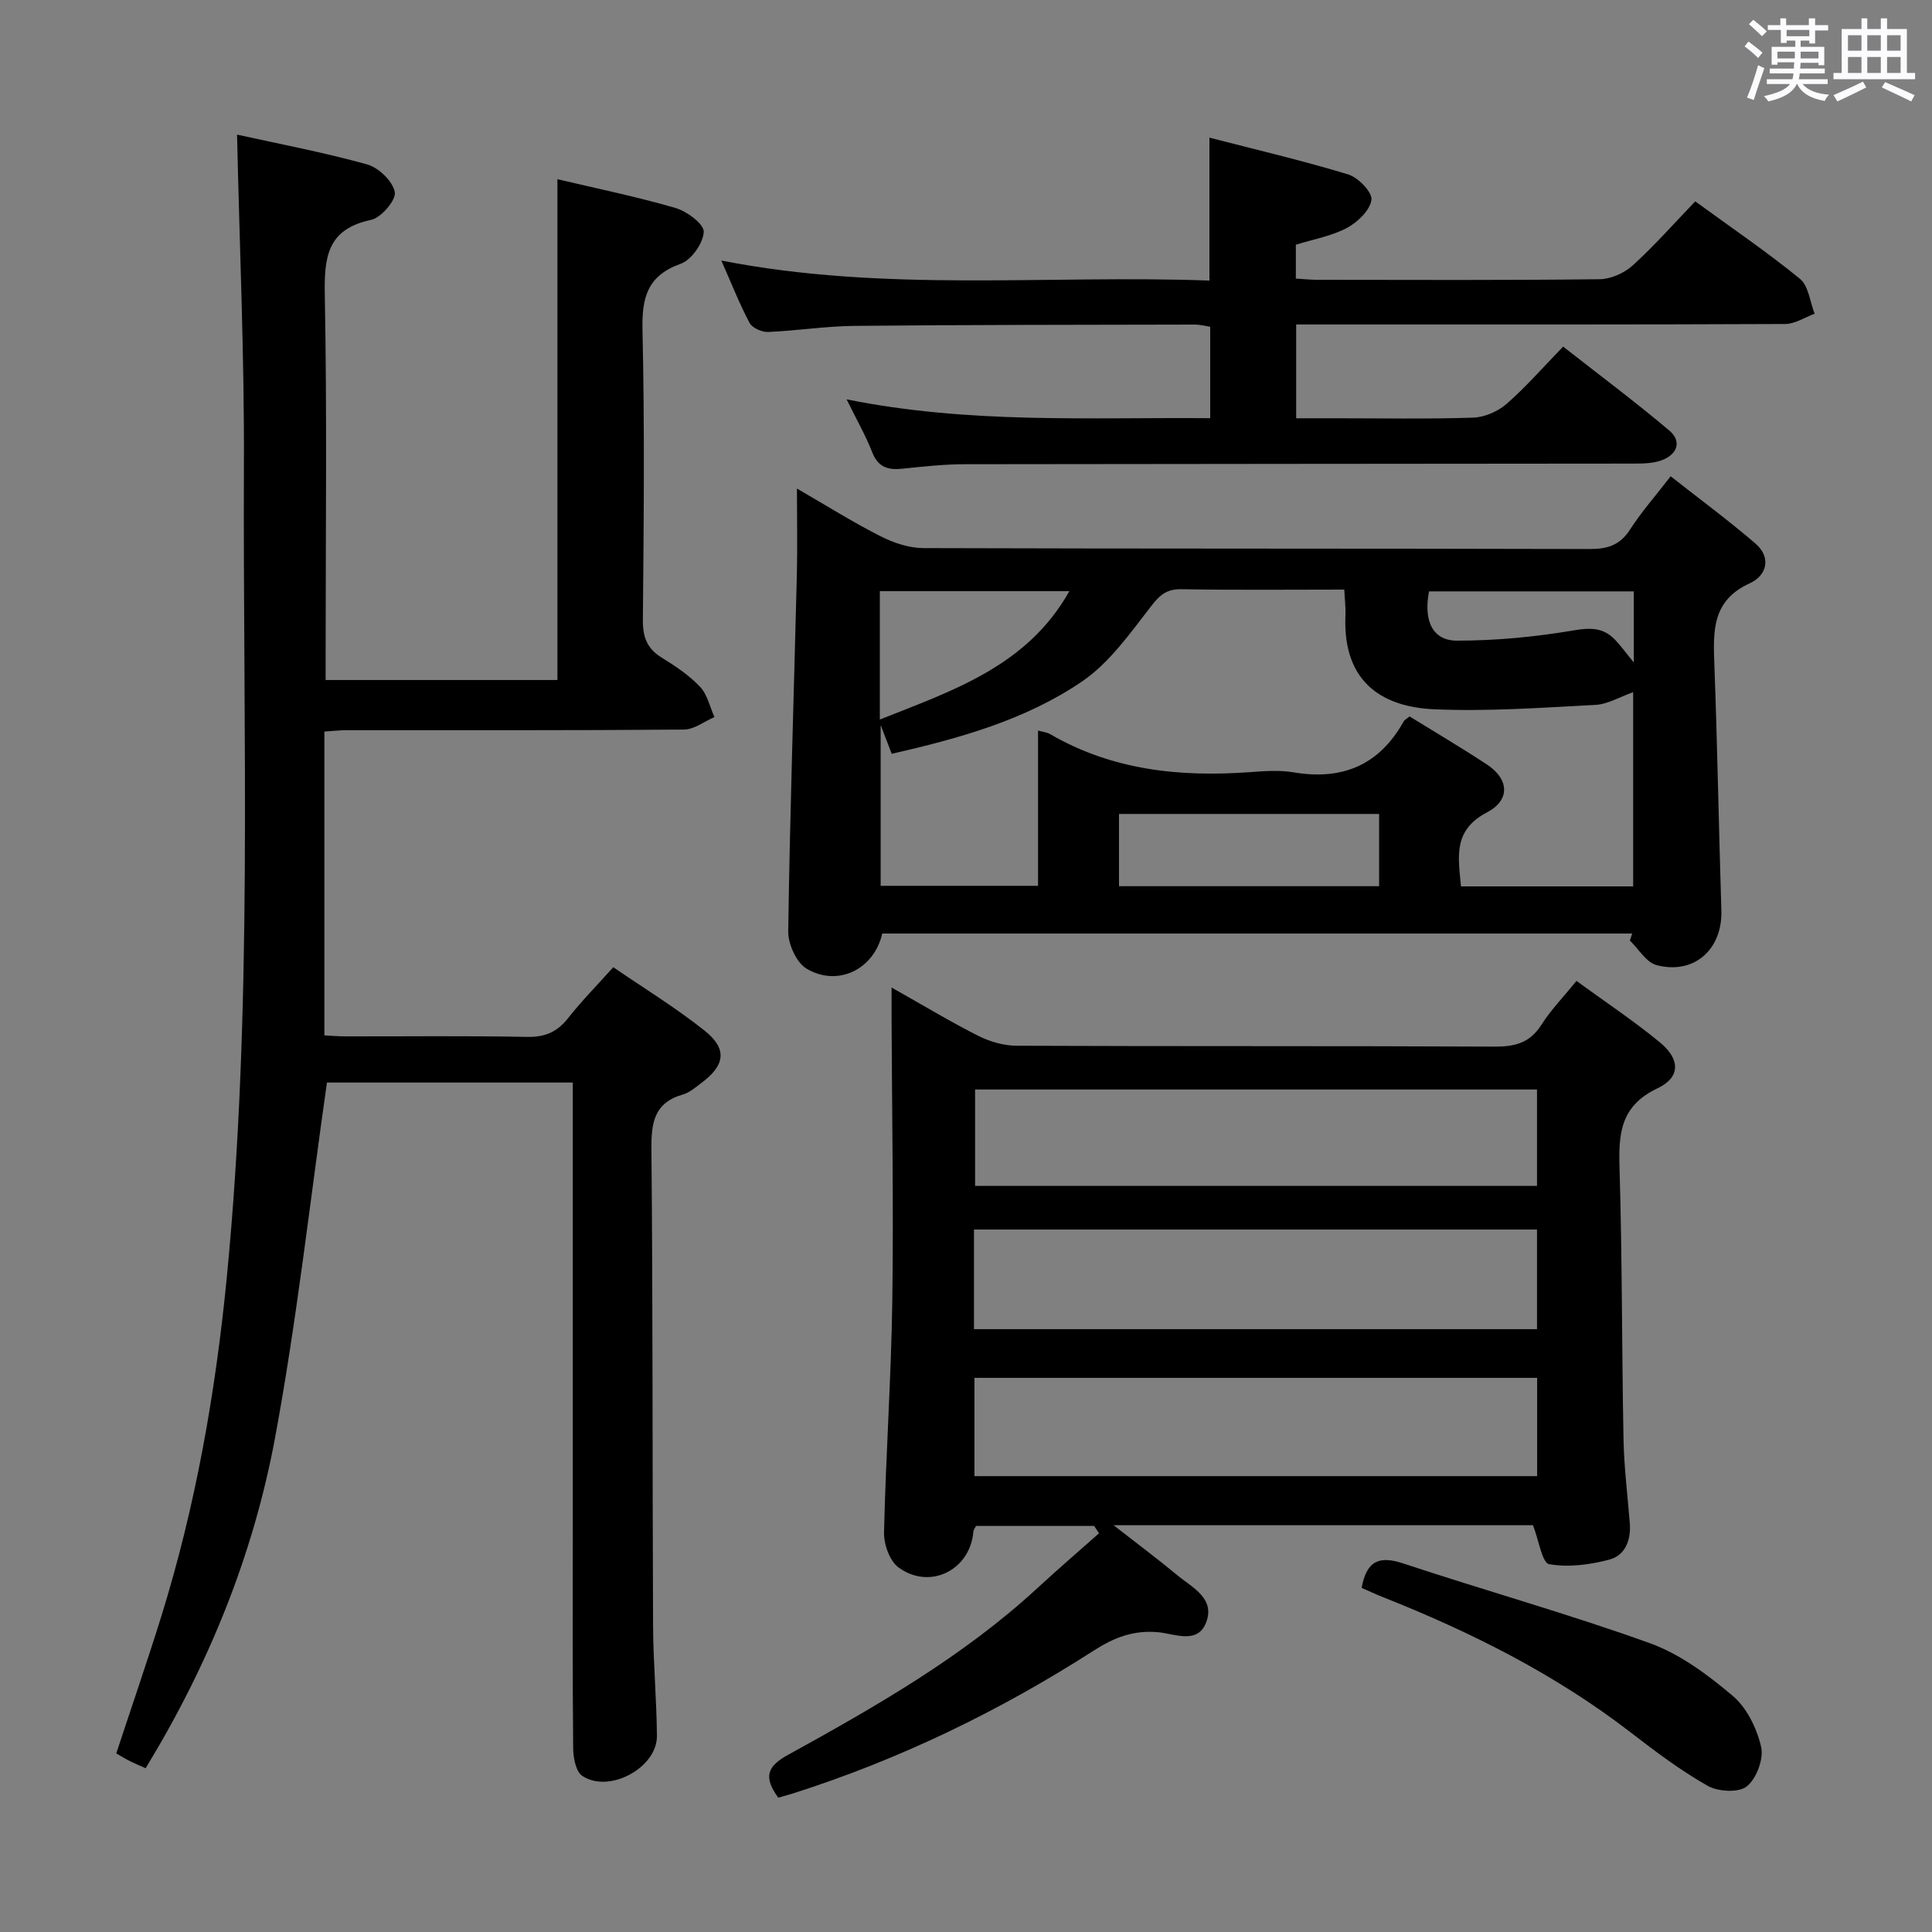 <svg enable-background="new 0 0 400 400" viewBox="0 0 400 400" xmlns="http://www.w3.org/2000/svg"><rect x="0" y="0" width="400" height="400" fill="#808080" stroke="none"/><path d="m361.2 9.6.8-1c.9.7 1.9 1.4 2.9 2.3l-.9 1.1c-1-1-2-1.8-2.8-2.4zm.5 10.6c.9-2.1 1.6-4.3 2.3-6.7.4.2.8.4 1.3.6-.7 2.1-1.5 4.3-2.2 6.6zm.4-15.2.9-.9c1 .8 2 1.6 2.8 2.4l-1 1c-.9-.9-1.8-1.7-2.7-2.5zm12.5-1.2h1.2v1.4h2.7v1.1h-2.7v2.7h-1.2v-.6h-1.8v1.3h4.9v3.8h-1.2v-.5h-3.7c0 .4-.1.9-.1 1.2h5.1v1h-5.2c0 .5-.1.9-.2 1.2h6v1h-5.2c1.1 1.3 2.9 2 5.5 2.2-.4.4-.7.8-.9 1.3-2.9-.5-4.8-1.6-5.7-3.5h-.1c-.8 1.7-2.7 2.9-5.9 3.6-.2-.4-.6-.8-.9-1.1 2.8-.6 4.6-1.4 5.4-2.5h-4.8v-1h5.3c.1-.3.2-.7.2-1.2h-4.9v-1h5c0-.4 0-.8.1-1.3h-3.5v.5h-1.2v-3.7h4.9v-1.3h-1.8v.5h-1.2v-2.7h-2.7v-1h2.6v-1.4h1.2v1.4h4.7v-1.4zm-6.6 8.3h3.6c0-.4 0-.9 0-1.4h-3.6zm1.9-4.6h4.7v-1.3h-4.7zm6.6 3.2h-3.7v1.4h3.7z" fill="#fbfafc"/><path d="m385.3 3.8h1.3v2.2h2.8v-2.2h1.3v2.2h4.1v9.1h1.7v1.3h-16.9v-1.3h1.7v-9.1h4.1v-2.2zm.4 13.1.7 1.2c-1.8.9-3.8 1.9-6 2.9-.2-.4-.5-.8-.8-1.3 2.3-1 4.3-1.9 6.1-2.8zm-3.1-6.4h2.8v-3.2h-2.8zm0 4.6h2.8v-3.3h-2.8zm4-4.6h2.8v-3.2h-2.8zm0 4.6h2.8v-3.3h-2.8zm3.7 1.9c2.1.9 4.1 1.8 6.1 2.7l-.7 1.3c-2.2-1.1-4.2-2-6.1-2.9zm3.2-9.7h-2.8v3.2h2.8v-3.1zm-2.8 7.8h2.8v-3.3h-2.8z" fill="#fbfafc"/><g fill="#010000"><path d="m118.59 224.13c-17.79 0-34.77 0-50.9 0-3.52 24.63-6.23 49.17-10.71 73.37-4.49 24.29-13.71 47.07-26.83 68.59-1.3-.58-2.31-1-3.29-1.49-.88-.44-1.72-.96-2.79-1.57 3.13-9.5 6.36-18.87 9.31-28.33 7.13-22.91 11.25-46.41 13.58-70.27 5.45-55.99 3.3-112.13 3.54-168.22.1-22.58-.91-45.17-1.42-68.34 8.67 1.92 17.91 3.66 26.93 6.17 2.38.66 5.31 3.48 5.73 5.73.31 1.63-2.82 5.31-4.9 5.75-9.2 1.93-9.74 7.85-9.59 15.72.46 24.49.17 48.99.17 73.49v6.06h47.99c0-34.59 0-68.97 0-103.69 8.1 1.92 16.37 3.61 24.45 5.96 2.36.69 5.9 3.32 5.84 4.93-.1 2.34-2.53 5.82-4.75 6.61-6.93 2.48-8.08 6.98-7.93 13.73.46 19.99.26 39.99.08 59.99-.03 3.55.84 5.95 3.89 7.83 2.82 1.74 5.67 3.64 7.93 6.02 1.52 1.6 2.04 4.16 3 6.29-2.1.9-4.2 2.57-6.31 2.59-23.33.19-46.66.12-69.99.13-1.15 0-2.29.14-4.46.28v62.9c.94.05 2.7.21 4.46.21 12.5.02 25-.14 37.49.11 3.72.07 6.25-1.01 8.51-3.89 2.76-3.51 5.92-6.71 9.35-10.54 6.41 4.39 12.93 8.38 18.87 13.1 4.8 3.8 4.31 7.19-.64 10.88-1.2.89-2.42 1.97-3.8 2.37-5.99 1.71-6.58 5.86-6.53 11.39.31 32.83.19 65.66.34 98.49.03 7.64.73 15.28.8 22.92.06 6.59-9.91 12-15.46 8.27-1.33-.89-1.86-3.73-1.88-5.68-.15-15.33-.08-30.66-.08-45.99 0-28.5 0-56.99 0-85.49 0-1.97 0-3.94 0-6.38z"/><path d="m161.13 372.19c-3.14-4.32-2.26-6.51 2.01-8.86 18.22-10.04 36.3-20.36 51.73-34.61 4.15-3.83 8.44-7.52 12.67-11.27-.34-.51-.67-1.02-1.01-1.53-8.11 0-16.21 0-24.45 0-.17.36-.52.78-.56 1.23-.66 7.93-9.05 12.14-15.53 7.34-1.82-1.35-3.02-4.79-2.96-7.23.36-15.96 1.48-31.9 1.71-47.86.28-19.49-.07-38.99-.15-58.49-.01-1.81 0-3.63 0-6.46 6.44 3.63 12.06 7.03 17.91 9.99 2.4 1.21 5.29 2.06 7.97 2.07 33 .14 66 .02 99 .18 4.19.02 7.28-.77 9.65-4.5 1.94-3.06 4.53-5.72 7.27-9.1 5.88 4.29 11.79 8.21 17.25 12.7 4.25 3.49 4.34 7.25-.47 9.53-7.73 3.66-8.08 9.44-7.86 16.63.56 18.64.46 37.3.82 55.94.11 5.81.83 11.6 1.3 17.4.29 3.53-.92 6.74-4.26 7.62-4.01 1.05-8.45 1.65-12.44.93-1.45-.26-2.11-4.88-3.34-8.06-28.02 0-56.73 0-86.84 0 5.01 3.91 9.18 7.01 13.16 10.32 3.09 2.57 7.91 4.78 6.02 9.78-1.75 4.61-6.5 2.4-9.8 2.07-5.15-.52-9.24 1.06-13.44 3.76-19.53 12.54-40.27 22.59-62.43 29.64-.94.27-1.87.53-2.93.84zm40.52-97h116.57c0-7.14 0-13.87 0-20.63-39.02 0-77.68 0-116.57 0zm.1 30.43h116.5c0-6.98 0-13.57 0-20.35-38.95 0-77.55 0-116.5 0zm116.47-80.05c-39.03 0-77.69 0-116.34 0v19.96h116.34c0-6.85 0-13.4 0-19.96z"/><path d="m337.93 193.28c-51.76 0-103.53 0-155.27 0-1.67 7.34-9.09 11.12-15.63 7.3-2.13-1.24-3.88-5.13-3.84-7.78.36-24.61 1.18-49.21 1.79-73.82.14-5.63.02-11.27.02-17.83 6.19 3.58 11.63 7 17.34 9.89 2.69 1.37 5.89 2.43 8.87 2.44 45.99.15 91.97.06 137.96.19 3.69.01 6.24-.82 8.31-4.03 2.33-3.62 5.21-6.88 8.41-11.03 5.99 4.71 11.95 9.1 17.55 13.92 3.4 2.92 2.29 6.67-1.14 8.22-7.87 3.56-7.62 9.92-7.36 16.84.63 16.96.92 33.93 1.45 50.9.25 8.04-5.61 13.37-13.41 11.33-2.14-.56-3.7-3.33-5.53-5.09.16-.49.32-.97.48-1.45zm-155.6-43.17v33.29h32.59c0-10.9 0-21.38 0-32.15 1 .29 1.85.36 2.51.75 12.88 7.48 26.88 8.92 41.38 7.86 2.98-.22 6.07-.45 8.98.04 10.09 1.71 17.75-1.46 22.8-10.5.22-.39.71-.62 1.25-1.07 5.37 3.32 10.82 6.52 16.08 10 4.49 2.97 4.83 7.3-.05 9.86-7.1 3.72-5.95 9.24-5.39 15.33h35.65c0-13.65 0-26.99 0-40.21-2.84 1-5.28 2.5-7.8 2.63-11.12.58-22.29 1.39-33.38.91-9.92-.43-19.02-4.92-18.39-19.43.07-1.62-.14-3.25-.24-5.35-11.47 0-22.59.12-33.71-.08-3.05-.05-4.44 1.15-6.27 3.5-4.33 5.57-8.61 11.71-14.3 15.59-11.74 8-25.43 11.79-39.42 14.99-.67-1.76-1.23-3.23-2.29-5.96zm49.35 33.37h53.85c0-5.23 0-10.1 0-14.96-18.13 0-35.86 0-53.85 0zm-49.52-34.51c15.4-6.09 30.59-11.17 39.24-26.58-13.34 0-26.21 0-39.24 0zm156.09-26.53c-14.37 0-28.42 0-42.39 0-1.16 6.12.74 10.2 5.8 10.2 8.05 0 16.17-.77 24.11-2.12 3.53-.6 6.15-.6 8.58 1.9 1.12 1.15 2.06 2.48 3.91 4.74-.01-5.89-.01-10.27-.01-14.72z"/><path d="m250.4 58.09c0-10.26 0-19.51 0-29.59 9.65 2.49 19.28 4.74 28.72 7.61 2.07.63 5.02 3.67 4.82 5.25-.28 2.16-2.84 4.63-5.04 5.81-3.15 1.69-6.85 2.33-10.61 3.5v7.01c1.5.09 2.96.24 4.41.25 19.49.02 38.99.11 58.48-.12 2.32-.03 5.1-1.26 6.84-2.84 4.54-4.13 8.63-8.77 12.96-13.28 7.59 5.53 14.88 10.48 21.68 16.04 1.79 1.46 2.07 4.77 3.04 7.23-2.03.74-4.06 2.11-6.1 2.12-31.66.14-63.32.1-94.97.1-1.97 0-3.94 0-6.27 0v19.42h8.15c9.5 0 19 .18 28.49-.13 2.36-.08 5.1-1.27 6.9-2.83 4-3.49 7.52-7.54 11.73-11.88 7.5 5.88 14.91 11.41 21.96 17.36 2.7 2.27 1.65 4.97-1.52 6.16-1.79.67-3.9.7-5.86.7-46.15.06-92.31.05-138.46.13-4.31.01-8.62.48-12.92.93-2.98.31-5.03-.29-6.25-3.41-1.35-3.47-3.23-6.74-5.3-10.95 25.45 5.13 50.2 3.7 75.28 3.9 0-6.48 0-12.54 0-18.93-1-.15-2.1-.45-3.2-.45-23.49.05-46.98.04-70.47.27-5.97.06-11.92 1.01-17.89 1.26-1.28.05-3.26-.84-3.81-1.88-2.09-3.93-3.72-8.1-5.85-12.91 33.99 6.67 67.57 2.91 101.06 4.15z"/><path d="m281.91 328.75c1.05-5.7 3.71-6.68 8.63-5.05 16.98 5.63 34.24 10.45 51.06 16.51 6.24 2.25 11.99 6.54 17.13 10.89 2.93 2.47 5.01 6.74 5.89 10.56.57 2.49-.95 6.58-2.96 8.19-1.68 1.35-5.96 1.11-8.12-.12-5.61-3.18-10.83-7.12-15.95-11.07-15.68-12.09-33.16-20.82-51.46-28.07-1.38-.55-2.72-1.18-4.22-1.84z"/></g></svg>